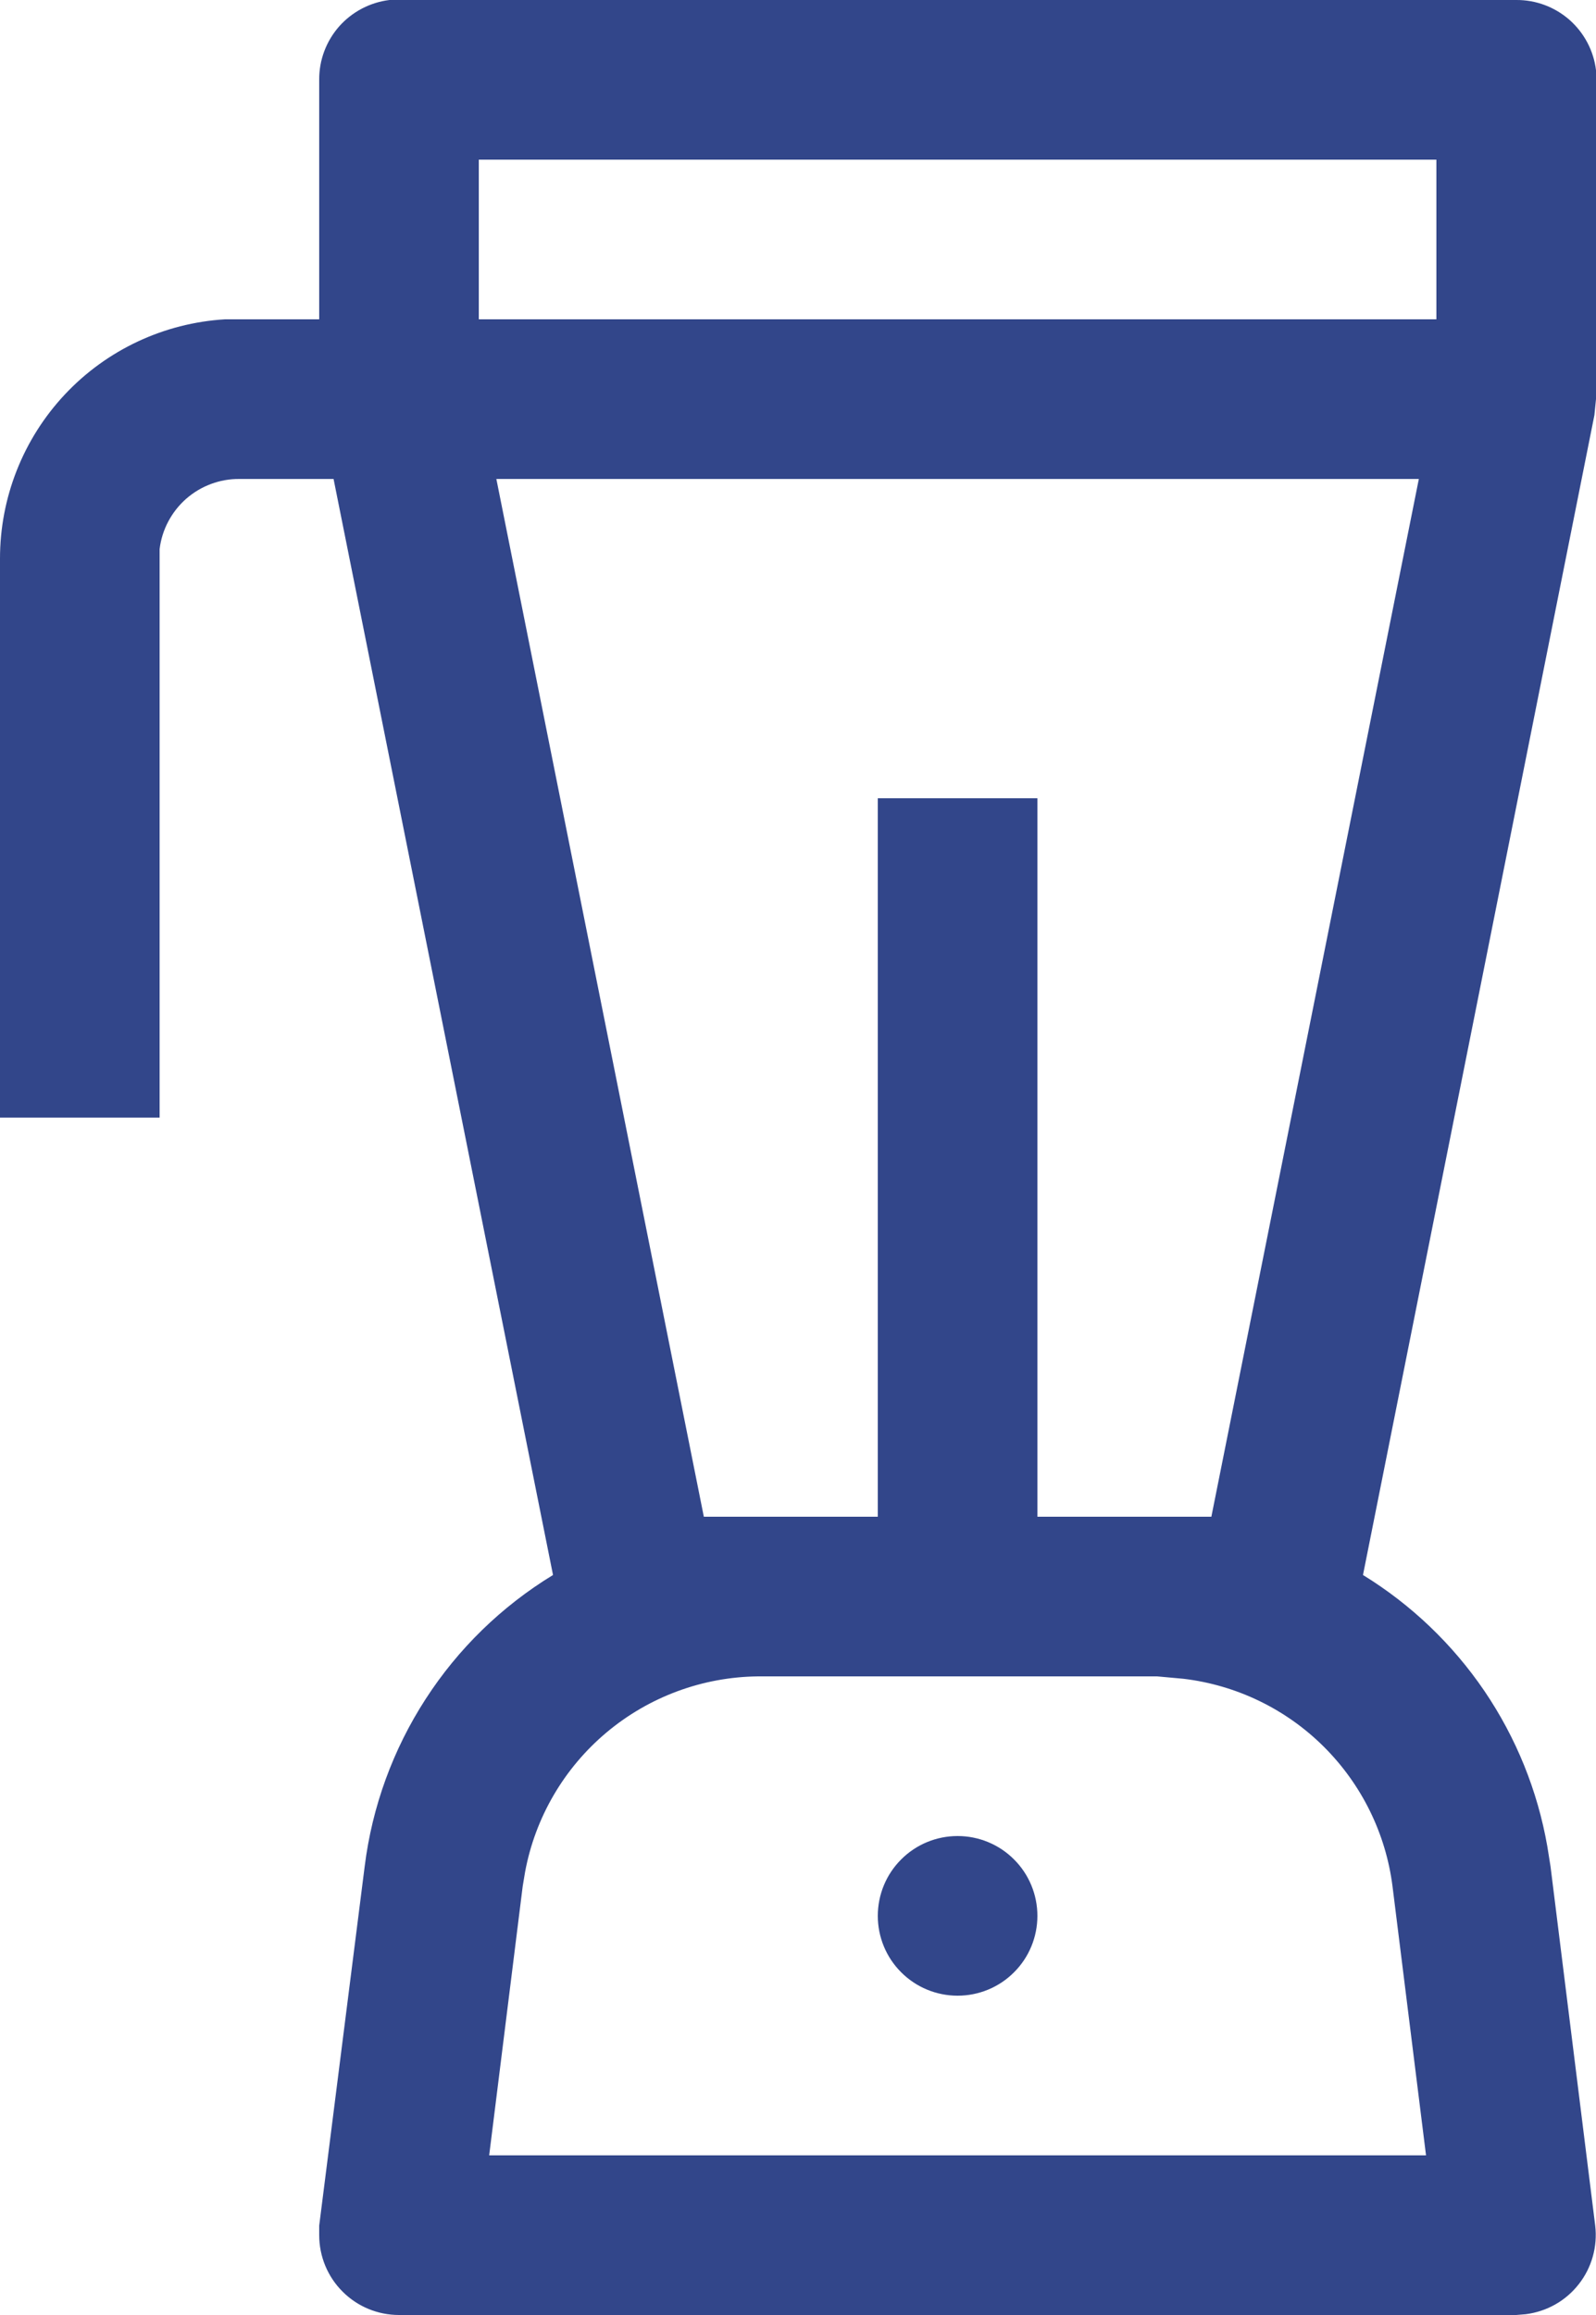 <svg xmlns="http://www.w3.org/2000/svg" viewBox="0 0 20 29" fill="#32468A">
    <path d="M19 2.61124e-05C19.246 -0.002 19.483 0.087 19.668 0.249C19.852 0.412 19.971 0.636 20 0.88V5L19.98 5.2L17.08 19.73C17.684 20.101 18.202 20.596 18.601 21.182C18.999 21.768 19.268 22.432 19.39 23.13L19.43 23.38L19.99 27.88C20.021 28.142 19.947 28.407 19.784 28.614C19.621 28.823 19.382 28.957 19.12 28.99L19 29H5C4.735 29 4.48 28.895 4.293 28.707C4.105 28.52 4 28.265 4 28V27.88L4.57 23.38C4.663 22.633 4.924 21.917 5.333 21.285C5.741 20.653 6.287 20.122 6.93 19.73L4.18 6H3C2.754 5.998 2.517 6.087 2.332 6.249C2.148 6.412 2.029 6.636 2 6.88V14H4.87424e-06V7C-0.001 6.235 0.29 5.498 0.814 4.94C1.338 4.382 2.056 4.046 2.82 4H4V1C3.998 0.754 4.087 0.517 4.249 0.332C4.412 0.148 4.636 0.03 4.88 2.61124e-05H19ZM9.5 21C8.805 21.007 8.134 21.255 7.601 21.702C7.068 22.149 6.707 22.767 6.58 23.45L6.55 23.63L6.13 27H17.87L17.45 23.63C17.366 22.967 17.062 22.351 16.587 21.879C16.113 21.408 15.494 21.109 14.83 21.03L14.5 21H9.5ZM12 23C12.265 23 12.52 23.105 12.707 23.293C12.895 23.48 13 23.735 13 24C13 24.265 12.895 24.52 12.707 24.707C12.52 24.895 12.265 25 12 25C11.735 25 11.48 24.895 11.293 24.707C11.105 24.52 11 24.265 11 24C11 23.735 11.105 23.48 11.293 23.293C11.48 23.105 11.735 23 12 23ZM17.78 6H6.22L8.82 19H11V10H13V19H15.18L17.78 6ZM18 2H6V4H18V2Z"/>
</svg>